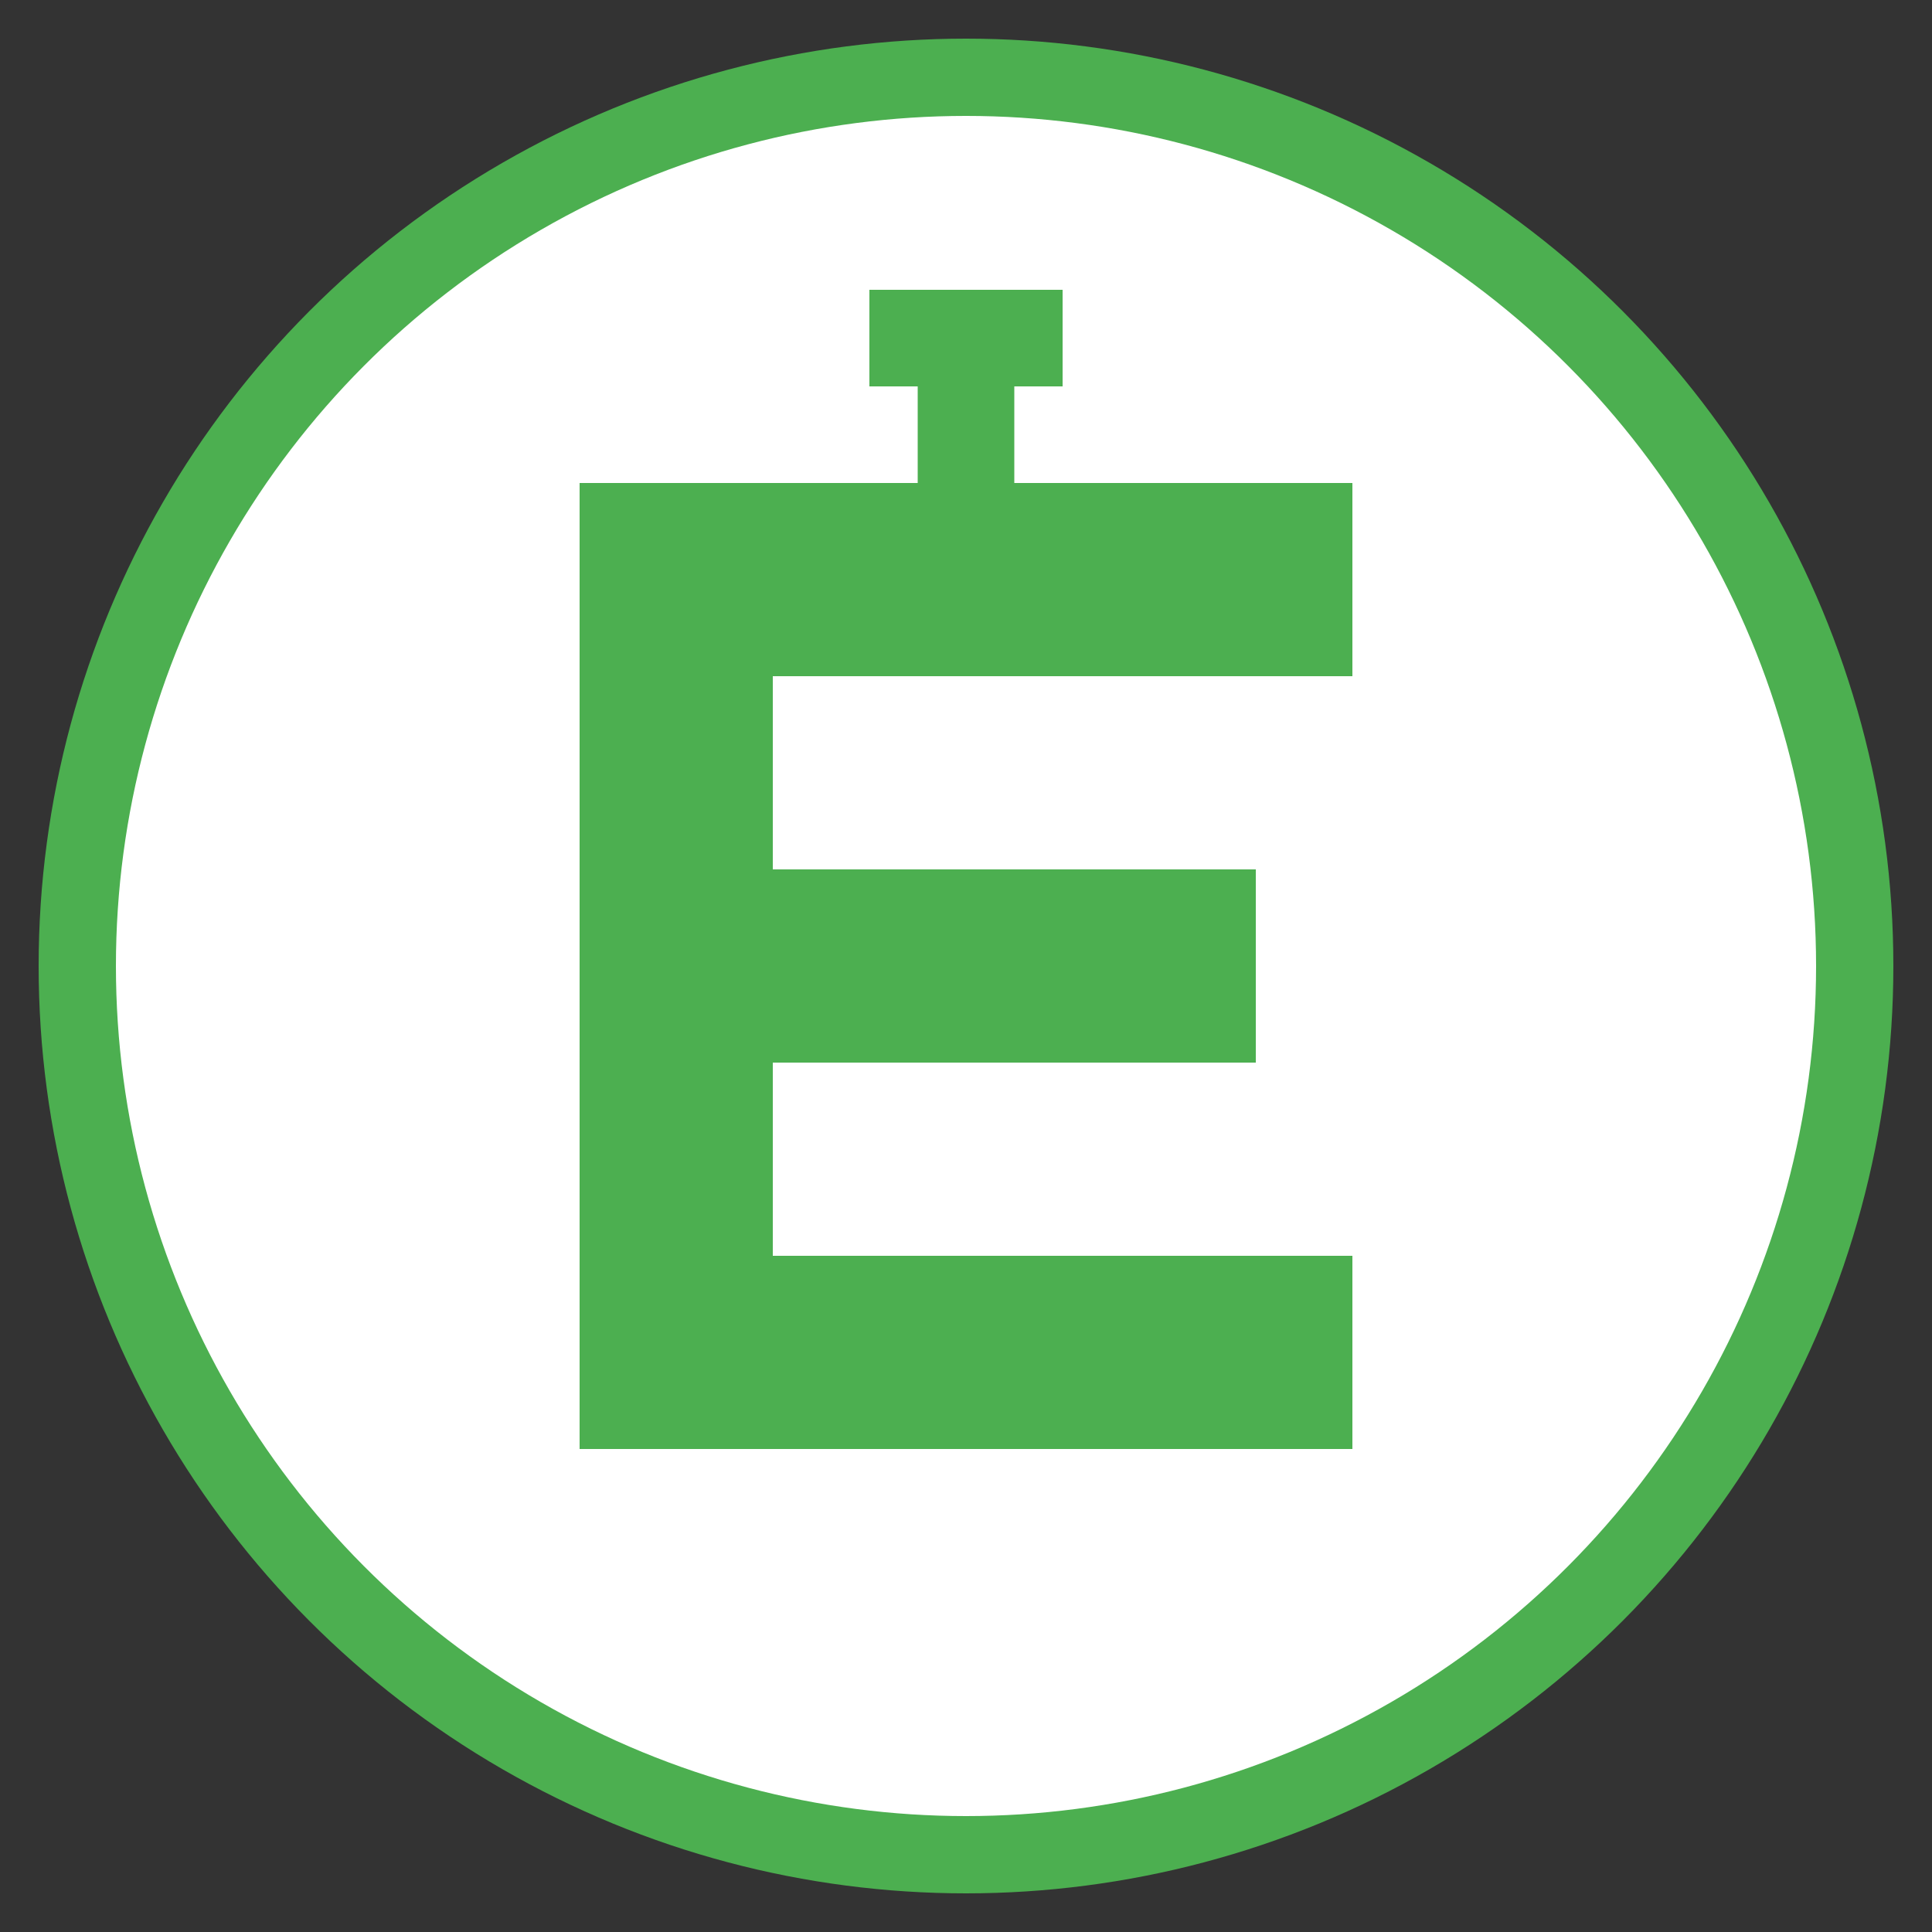<svg xmlns="http://www.w3.org/2000/svg" viewBox="0 0 100 100" width="100" height="100">
  <rect x="0" y="0" width="100" height="100" fill="#333333" stroke="none"/>
  <!-- Background circle -->
  <circle cx="50" cy="50" r="48" fill="#4CAF50" />
  <circle cx="50" cy="50" r="44" fill="white" />
  
  <!-- Letter "E" stylized -->
  <path d="M30,25 L70,25 L70,35 L40,35 L40,45 L65,45 L65,55 L40,55 L40,65 L70,65 L70,75 L30,75 Z" fill="#4CAF50" />
  
  <!-- Small "T" for Typeface -->
  <rect x="45" y="15" width="10" height="5" fill="#4CAF50" />
  <rect x="47.5" y="15" width="5" height="10" fill="#4CAF50" />
</svg> 